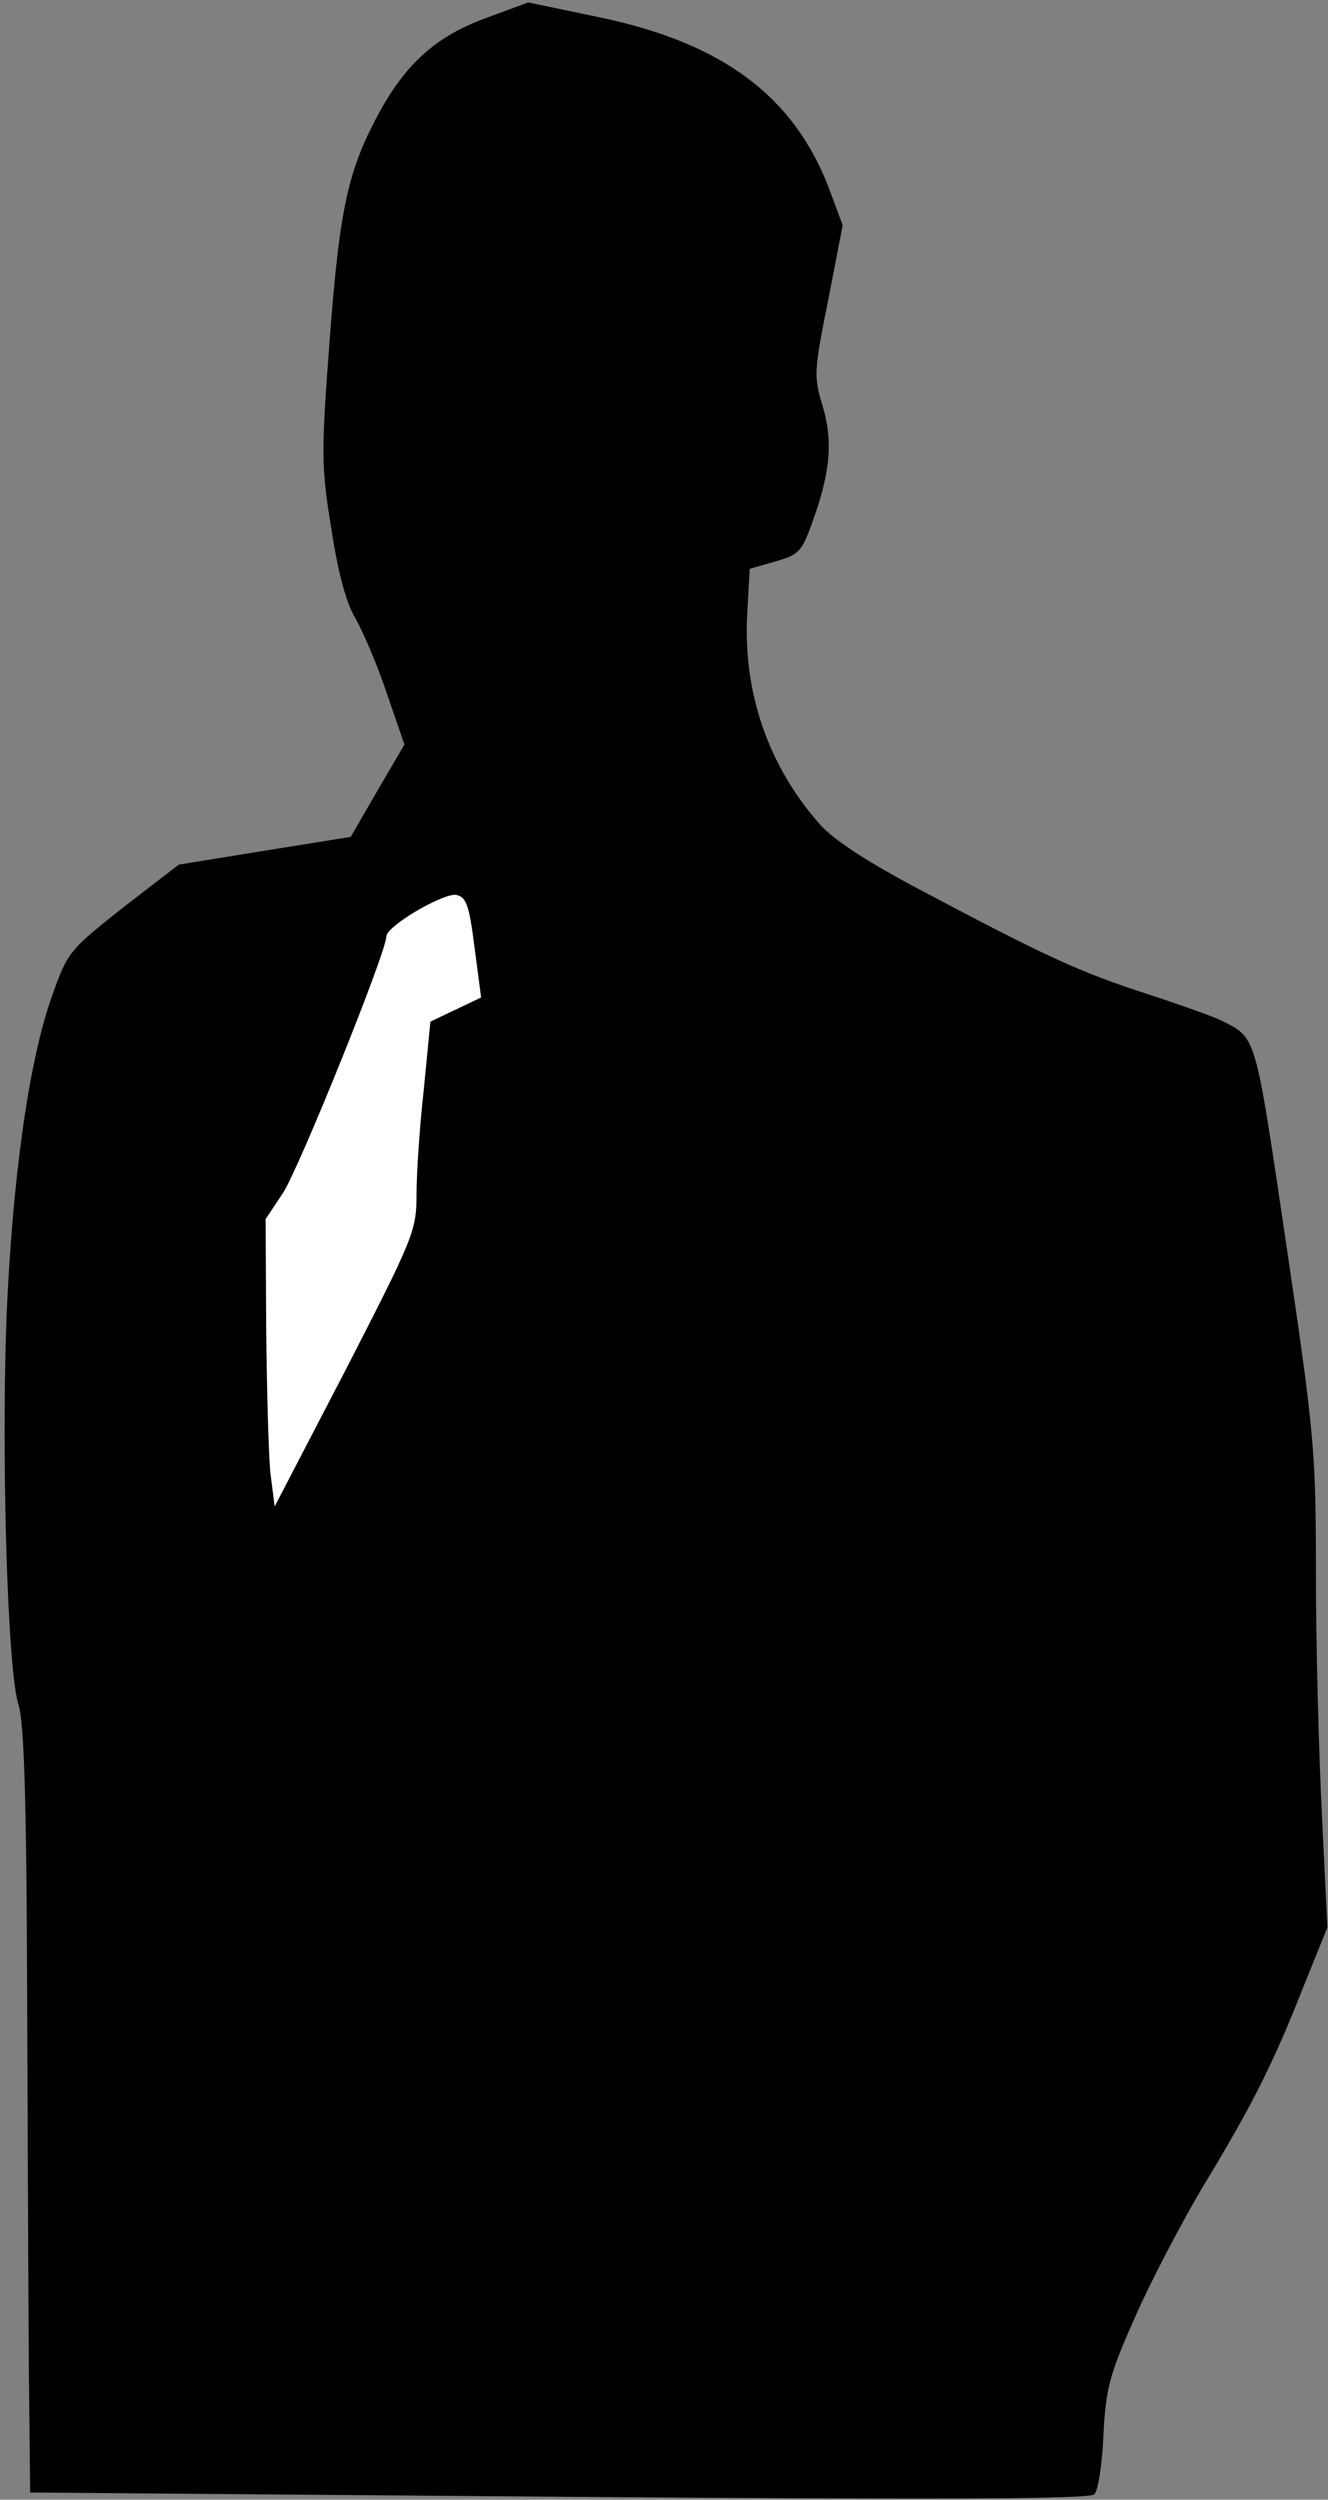 <?xml version="1.0" standalone="no"?>
<!DOCTYPE svg PUBLIC "-//W3C//DTD SVG 20010904//EN"
 "http://www.w3.org/TR/2001/REC-SVG-20010904/DTD/svg10.dtd">
<svg version="1.0" xmlns="http://www.w3.org/2000/svg"
 width="220pt" height="414pt" viewBox="0 0 220 414"
 preserveAspectRatio="xMidYMid meet">
<rect x="0" y="0" width="220" height="414" fill="#808080" stroke="none"/>
<g transform="translate(0,414) scale(0.1,-0.1)"
fill="#000000" stroke="none">
<path fill="#000000" stroke="none" d="M802 4109 c-83 -31 -134 -78 -181 -169
-46 -89 -59 -153 -75 -365 -14 -186 -14 -208 3 -311 11 -73 25 -125 41 -150
12 -22 36 -77 51 -123 l29 -84 -45 -77 -44 -76 -143 -23 -142 -23 -92 -71
c-90 -71 -92 -74 -118 -147 -38 -107 -65 -298 -75 -527 -9 -231 1 -590 20
-648 9 -29 13 -157 14 -485 1 -245 2 -529 3 -631 l2 -187 876 -7 c633 -5 879
-4 887 4 6 6 13 50 15 98 4 79 10 100 53 197 26 59 77 156 112 215 82 135 117
205 166 330 l40 99 -9 184 c-5 101 -10 280 -10 398 0 205 -2 231 -49 548 -52
351 -49 342 -106 371 -11 6 -67 26 -125 45 -111 36 -166 61 -375 172 -87 46
-143 82 -167 109 -85 96 -128 219 -120 351 l4 72 42 12 c39 11 44 16 61 63 31
85 35 136 18 194 -15 49 -15 57 9 176 l24 124 -20 54 c-58 158 -177 248 -386
291 l-115 24 -73 -27z"/>
<path fill="#ffffff" stroke="none" d="M786 2572 l11 -84 -42 -20 -42 -20 -11
-113 c-7 -62 -12 -140 -12 -174 0 -59 -5 -71 -117 -289 l-118 -227 -7 55 c-3
30 -6 137 -7 238 l-1 183 28 42 c26 38 172 400 172 426 0 17 92 71 115 69 17
-3 22 -15 31 -86z"/>
</g>
</svg>
